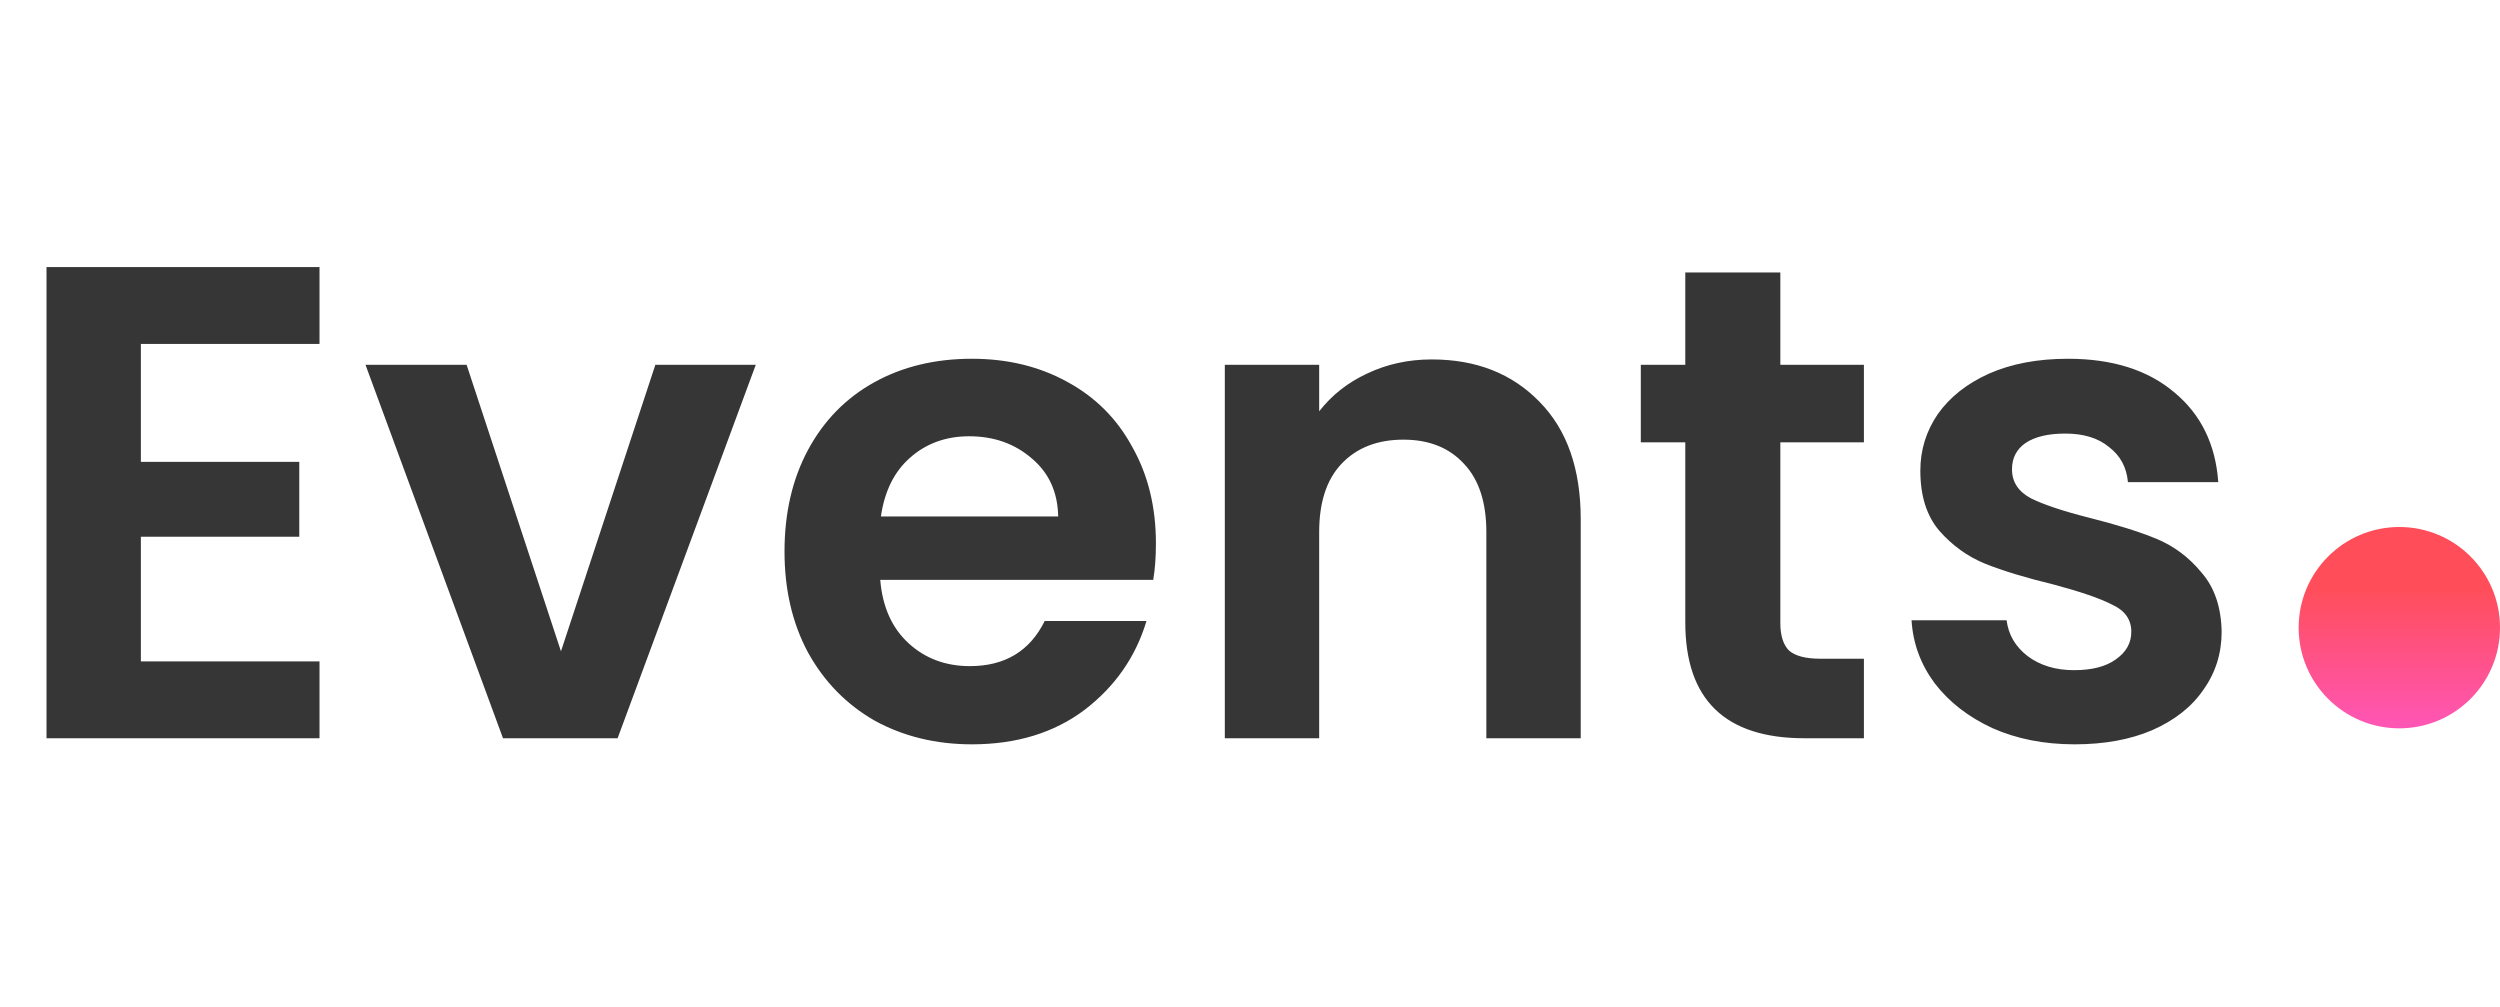 <svg width="149" height="60" viewBox="0 0 149 60" fill="none" xmlns="http://www.w3.org/2000/svg">
<circle cx="143" cy="37.409" r="6" fill="url(#paint0_linear_87_121)"/>
<path d="M8.396 20.498V27.529H17.837V31.988H8.396V39.42H19.043V44H2.772V15.918H19.043V20.498H8.396ZM33.434 38.818L39.059 21.743H45.044L36.809 44H29.979L21.784 21.743H27.81L33.434 38.818ZM68.893 32.39C68.893 33.193 68.84 33.916 68.733 34.559H52.462C52.596 36.166 53.158 37.425 54.149 38.335C55.14 39.246 56.359 39.701 57.805 39.701C59.894 39.701 61.381 38.804 62.265 37.01H68.331C67.688 39.152 66.456 40.92 64.635 42.313C62.814 43.679 60.577 44.362 57.926 44.362C55.783 44.362 53.855 43.893 52.141 42.956C50.453 41.991 49.128 40.639 48.163 38.898C47.226 37.157 46.757 35.148 46.757 32.872C46.757 30.568 47.226 28.546 48.163 26.805C49.101 25.064 50.413 23.725 52.1 22.788C53.788 21.851 55.73 21.382 57.926 21.382C60.042 21.382 61.93 21.837 63.59 22.748C65.278 23.658 66.577 24.957 67.487 26.645C68.425 28.305 68.893 30.22 68.893 32.39ZM63.068 30.783C63.041 29.336 62.519 28.185 61.501 27.328C60.483 26.444 59.238 26.002 57.765 26.002C56.372 26.002 55.194 26.43 54.23 27.288C53.292 28.118 52.717 29.283 52.502 30.783H63.068ZM85.332 21.422C87.984 21.422 90.126 22.266 91.76 23.953C93.394 25.613 94.211 27.944 94.211 30.943V44H88.586V31.707C88.586 29.939 88.144 28.586 87.26 27.649C86.377 26.685 85.171 26.203 83.645 26.203C82.091 26.203 80.859 26.685 79.949 27.649C79.065 28.586 78.623 29.939 78.623 31.707V44H72.999V21.743H78.623V24.515C79.373 23.551 80.324 22.801 81.475 22.266C82.654 21.703 83.939 21.422 85.332 21.422ZM106.108 26.363V37.13C106.108 37.88 106.282 38.429 106.63 38.777C107.005 39.099 107.621 39.259 108.478 39.259H111.089V44H107.554C102.813 44 100.443 41.697 100.443 37.09V26.363H97.792V21.743H100.443V16.239H106.108V21.743H111.089V26.363H106.108ZM123.652 44.362C121.83 44.362 120.197 44.04 118.75 43.397C117.304 42.728 116.152 41.831 115.295 40.706C114.465 39.581 114.01 38.335 113.929 36.969H119.594C119.701 37.827 120.116 38.536 120.839 39.099C121.589 39.661 122.513 39.942 123.611 39.942C124.683 39.942 125.513 39.728 126.102 39.3C126.718 38.871 127.026 38.322 127.026 37.653C127.026 36.929 126.651 36.394 125.901 36.045C125.178 35.67 124.013 35.269 122.406 34.84C120.746 34.438 119.38 34.023 118.308 33.595C117.264 33.166 116.353 32.51 115.577 31.626C114.827 30.742 114.452 29.551 114.452 28.051C114.452 26.819 114.8 25.694 115.496 24.676C116.219 23.658 117.237 22.855 118.549 22.266C119.889 21.677 121.455 21.382 123.25 21.382C125.901 21.382 128.017 22.051 129.597 23.391C131.178 24.703 132.048 26.484 132.209 28.734H126.825C126.745 27.85 126.37 27.154 125.7 26.645C125.058 26.109 124.187 25.841 123.089 25.841C122.071 25.841 121.281 26.029 120.719 26.404C120.183 26.779 119.915 27.301 119.915 27.97C119.915 28.72 120.29 29.296 121.04 29.698C121.79 30.073 122.955 30.461 124.535 30.863C126.142 31.265 127.468 31.68 128.513 32.108C129.557 32.537 130.454 33.206 131.204 34.117C131.981 35.001 132.383 36.179 132.41 37.653C132.41 38.938 132.048 40.09 131.325 41.107C130.629 42.125 129.611 42.929 128.272 43.518C126.959 44.08 125.419 44.362 123.652 44.362Z" fill="#363636"/>
<defs>
<linearGradient id="paint0_linear_87_121" x1="143" y1="35.009" x2="143" y2="43.409" gradientUnits="userSpaceOnUse">
<stop stop-color="#FF4E59"/>
<stop offset="1" stop-color="#FF56B6"/>
</linearGradient>
</defs>
</svg>
